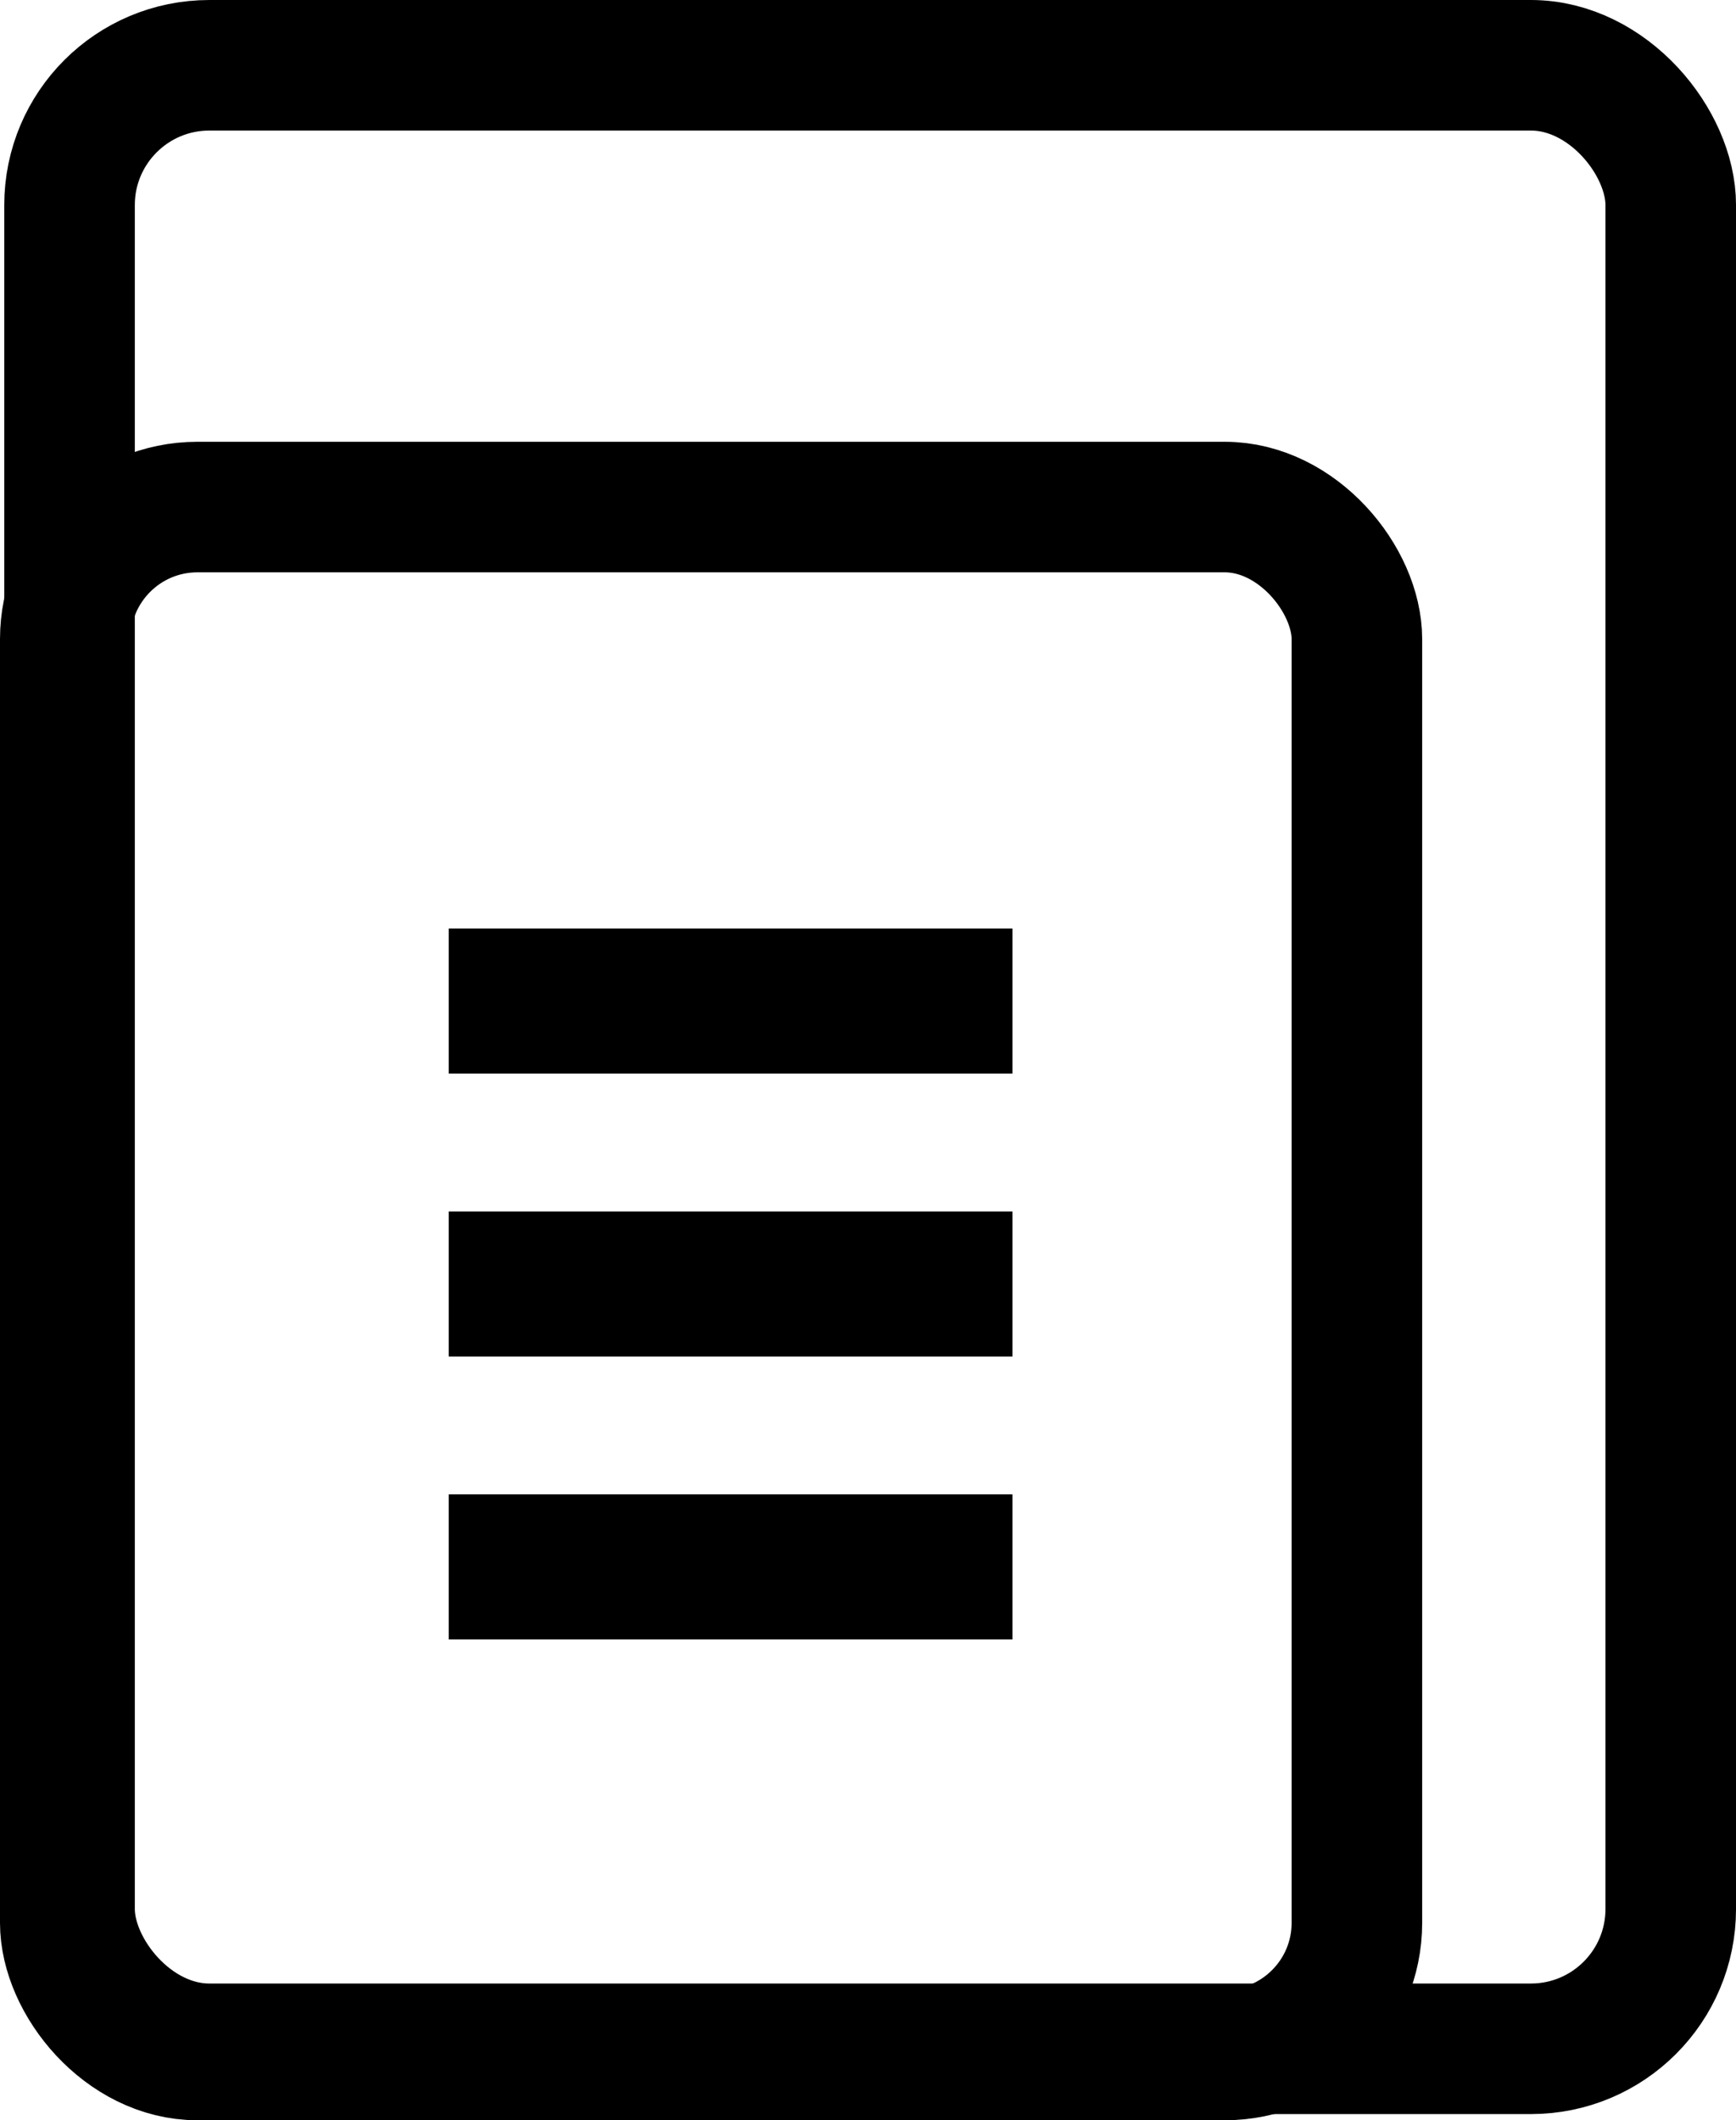 <?xml version="1.0" encoding="UTF-8" standalone="no"?>
<!-- Created with Inkscape (http://www.inkscape.org/) -->

<svg
   width="319.128"
   height="389.765"
   viewBox="0 0 84.436 103.125"
   version="1.1"
   id="svg5"
   inkscape:version="1.1.1 (c3084ef, 2021-09-22)"
   sodipodi:docname="files.svg"
   xmlns:inkscape="http://www.inkscape.org/namespaces/inkscape"
   xmlns:sodipodi="http://sodipodi.sourceforge.net/DTD/sodipodi-0.dtd"
   xmlns:xlink="http://www.w3.org/1999/xlink"
   xmlns="http://www.w3.org/2000/svg"
   xmlns:svg="http://www.w3.org/2000/svg">
  <sodipodi:namedview
     id="namedview7"
     pagecolor="#ffffff"
     bordercolor="#666666"
     borderopacity="1.0"
     inkscape:pageshadow="2"
     inkscape:pageopacity="0.0"
     inkscape:pagecheckerboard="0"
     inkscape:document-units="px"
     showgrid="false"
     inkscape:zoom="2.3554153"
     inkscape:cx="145.19733"
     inkscape:cy="191.68595"
     inkscape:window-width="1755"
     inkscape:window-height="1057"
     inkscape:window-x="631"
     inkscape:window-y="161"
     inkscape:window-maximized="0"
     inkscape:current-layer="layer1"
     fit-margin-top="0"
     fit-margin-left="0"
     fit-margin-right="0"
     fit-margin-bottom="0"
     units="px"
     width="136.259mm" />
  <defs
     id="defs2" />
  <g
     inkscape:label="Layer 1"
     inkscape:groupmode="layer"
     id="layer1"
     transform="translate(-3.041,-51.184)">
    <rect
       style="fill:none;stroke:#000000;stroke-width:6.35;stroke-linecap:round;stroke-linejoin:round;stroke-miterlimit:4;stroke-dasharray:none;stroke-opacity:1"
       id="rect868"
       width="77.88"
       height="96.475"
       x="6.423"
       y="54.359"
       ry="6.799" />
    <rect
       style="fill:none;stroke:#000000;stroke-width:6.35;stroke-linecap:round;stroke-linejoin:round;stroke-miterlimit:4;stroke-dasharray:none;stroke-opacity:1"
       id="rect955"
       width="62.822"
       height="75.289"
       x="6.216"
       y="75.846"
       ry="6.427" />
    <path
       style="fill:none;stroke:#000000;stroke-width:7.056;stroke-linecap:butt;stroke-linejoin:miter;stroke-miterlimit:4;stroke-dasharray:none;stroke-opacity:1"
       d="M 24.866,99.873 H 52.283"
       id="path1278" />
    <use
       x="0"
       y="0"
       xlink:href="#path1278"
       id="use1369"
       width="100%"
       height="100%"
       transform="translate(7.7876542e-7,13.762)"
       style="stroke:#000000;stroke-width:7.761;stroke-miterlimit:4;stroke-dasharray:none;stroke-opacity:1" />
    <use
       x="0"
       y="0"
       xlink:href="#use1369"
       id="use1371"
       width="100%"
       height="100%"
       transform="translate(7.7876542e-7,13.762)"
       style="stroke:#000000;stroke-width:7.761;stroke-miterlimit:4;stroke-dasharray:none;stroke-opacity:1" />
  </g>
</svg>
